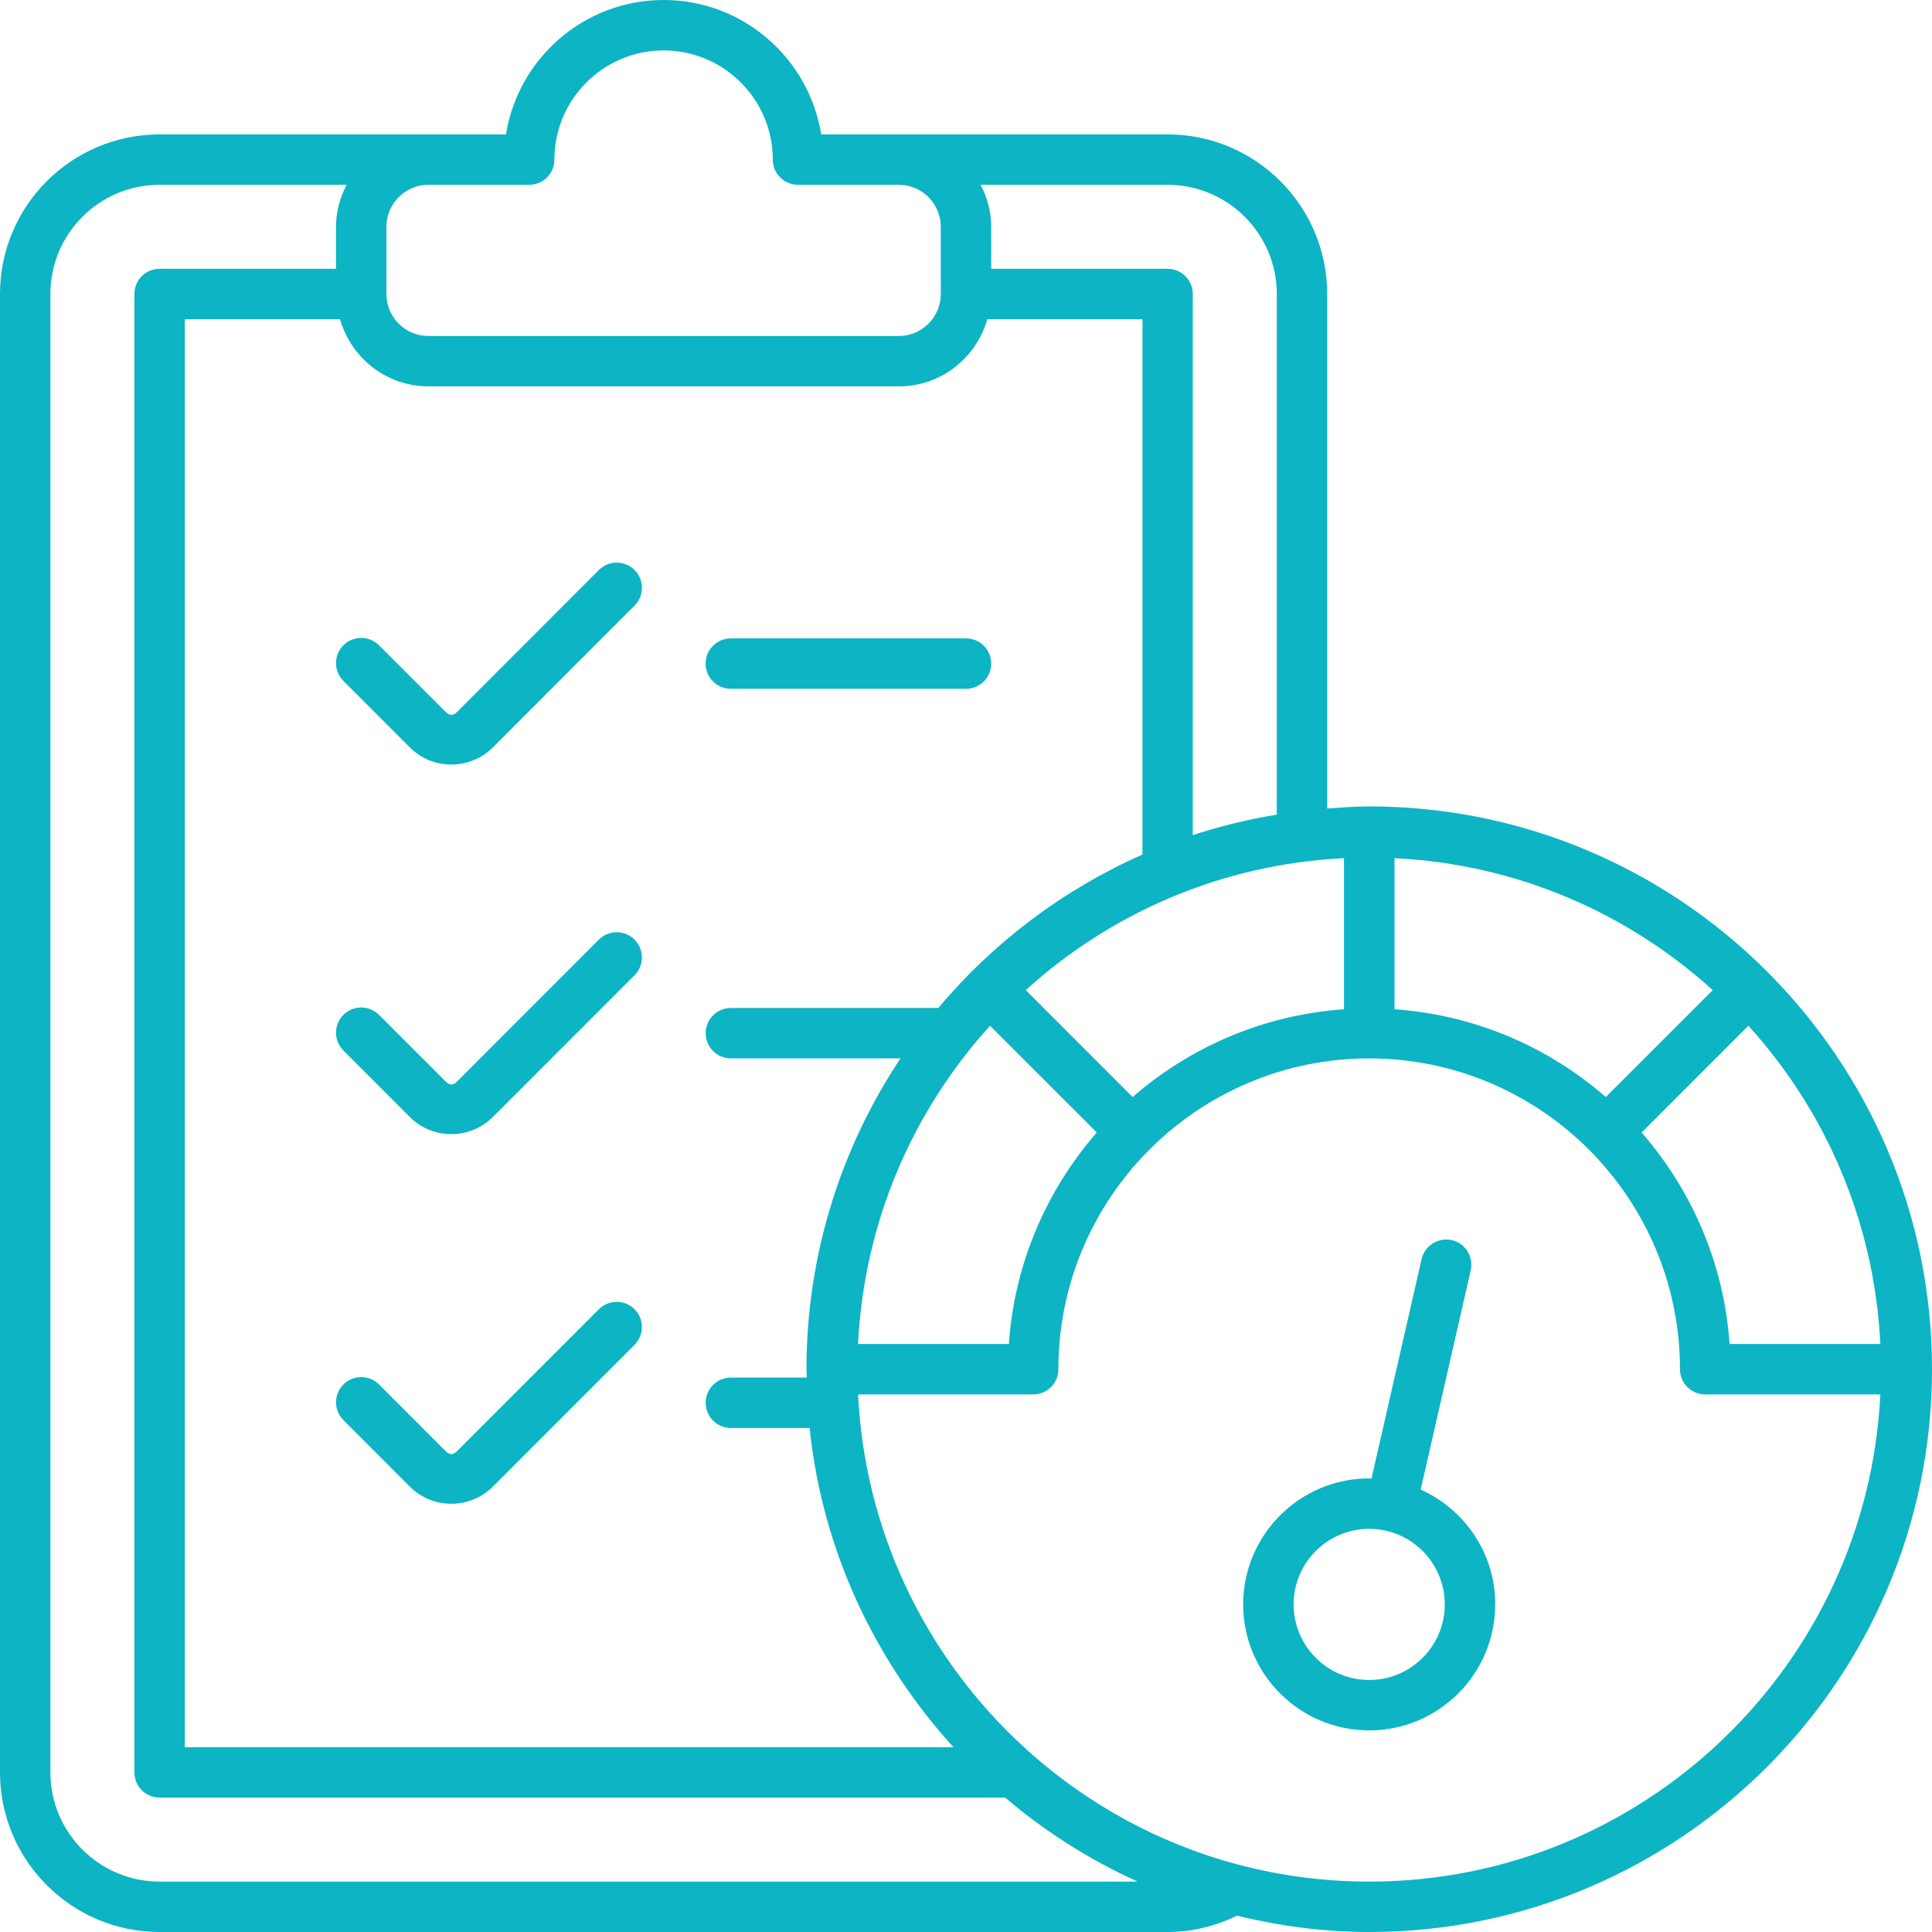 <svg width="60" height="60" viewBox="0 0 60 60" fill="none" xmlns="http://www.w3.org/2000/svg" aria-labelledby="svgtitle"><title id="svgTitle">Performance Tracking &amp; Benchmarking</title><path d="M10.664 21.146C10.359 20.841 10.359 20.345 10.664 20.04C10.97 19.735 11.465 19.735 11.771 20.04L13.834 22.103C13.967 22.236 14.069 22.236 14.202 22.103L18.6 17.702C18.905 17.397 19.401 17.397 19.706 17.702C20.011 18.008 20.011 18.503 19.706 18.808L15.308 23.209C14.963 23.554 14.504 23.744 14.017 23.744C13.529 23.744 13.069 23.554 12.725 23.209L10.664 21.146ZM22.696 21.391H30.001C30.434 21.391 30.783 21.041 30.783 20.608C30.783 20.175 30.434 19.826 30.001 19.826H22.696C22.263 19.826 21.913 20.175 21.913 20.608C21.913 21.041 22.263 21.391 22.696 21.391ZM12.725 34.687C13.07 35.032 13.529 35.222 14.017 35.222C14.505 35.222 14.964 35.032 15.308 34.687L19.706 30.287C20.011 29.981 20.011 29.486 19.706 29.18C19.401 28.875 18.905 28.875 18.6 29.18L14.202 33.581C14.069 33.714 13.967 33.714 13.834 33.581L11.771 31.518C11.465 31.213 10.97 31.213 10.665 31.518C10.359 31.823 10.359 32.319 10.665 32.624L12.725 34.687ZM12.725 46.166C13.07 46.51 13.529 46.701 14.017 46.701C14.505 46.701 14.964 46.51 15.308 46.166L19.706 41.765C20.011 41.46 20.011 40.964 19.706 40.659C19.401 40.354 18.905 40.354 18.6 40.659L14.202 45.06C14.069 45.193 13.967 45.193 13.834 45.06L11.771 42.996C11.465 42.691 10.97 42.691 10.665 42.996C10.359 43.302 10.359 43.797 10.665 44.102L12.725 46.166ZM60 42.522C60 52.161 52.158 60 42.522 60C41.105 60 39.736 59.812 38.416 59.494C37.732 59.823 37.01 60 36.261 60H4.957C2.223 60 0 57.777 0 55.044V9.13C0 6.396 2.223 4.174 4.957 4.174H15.714C16.09 1.813 18.143 0 20.608 0C23.076 0 25.127 1.813 25.502 4.174H36.26C38.994 4.174 41.217 6.396 41.217 9.13V25.109C41.65 25.078 42.08 25.044 42.521 25.044C52.158 25.044 60 32.882 60 42.522ZM41.739 31.344V26.651C37.943 26.836 34.497 28.352 31.855 30.749L35.175 34.07C36.96 32.515 39.237 31.518 41.742 31.344L41.739 31.344ZM5.739 9.913V54.261H29.611C27.17 51.579 25.539 48.149 25.143 44.347H22.698C22.265 44.347 21.916 43.998 21.916 43.565C21.916 43.132 22.265 42.782 22.698 42.782H25.059C25.059 42.694 25.046 42.61 25.046 42.521C25.046 38.955 26.126 35.637 27.965 32.869H22.698C22.265 32.869 21.916 32.52 21.916 32.087C21.916 31.654 22.265 31.304 22.698 31.304H29.139C30.85 29.267 33.018 27.628 35.481 26.538V9.912H30.663C30.318 11.113 29.225 11.999 27.916 11.999H13.307C11.998 11.999 10.902 11.113 10.56 9.912L5.739 9.913ZM26.648 41.739H31.331C31.503 39.235 32.507 36.955 34.062 35.17L30.746 31.855C28.349 34.5 26.833 37.943 26.648 41.739ZM43.304 31.344C45.809 31.518 48.084 32.515 49.87 34.07L53.191 30.749C50.546 28.351 47.103 26.836 43.307 26.651V31.343L43.304 31.344ZM50.982 35.171C52.536 36.958 53.541 39.235 53.713 41.739H58.396C58.21 37.944 56.695 34.497 54.297 31.855L50.982 35.171ZM36.261 5.739H30.454C30.657 6.133 30.783 6.572 30.783 7.044V8.348H36.261C36.694 8.348 37.043 8.698 37.043 9.131V25.936C37.886 25.657 38.757 25.448 39.652 25.299V9.131C39.652 7.26 38.131 5.739 36.261 5.739ZM13.304 5.739C12.584 5.739 12 6.324 12 7.044V9.131C12 9.851 12.584 10.435 13.304 10.435H27.913C28.633 10.435 29.217 9.851 29.217 9.131V7.044C29.217 6.324 28.633 5.739 27.913 5.739H24.783C24.349 5.739 24 5.39 24 4.957C24 3.086 22.479 1.566 20.609 1.566C18.738 1.566 17.217 3.086 17.217 4.957C17.217 5.39 16.868 5.739 16.435 5.739H13.304ZM35.332 58.435C33.834 57.757 32.452 56.878 31.215 55.826H4.956C4.523 55.826 4.174 55.477 4.174 55.044V9.131C4.174 8.698 4.523 8.348 4.956 8.348H10.435V7.044C10.435 6.572 10.56 6.133 10.763 5.739H4.956C3.086 5.739 1.565 7.26 1.565 9.131V55.044C1.565 56.914 3.086 58.435 4.956 58.435H35.332ZM58.395 43.305H52.956C52.523 43.305 52.173 42.955 52.173 42.522C52.173 37.2 47.843 32.87 42.521 32.87C37.2 32.87 32.869 37.2 32.869 42.522C32.869 42.955 32.52 43.305 32.087 43.305H26.648C27.06 51.715 34.012 58.435 42.522 58.435C51.032 58.435 57.983 51.715 58.396 43.305H58.395ZM46.434 49.826C46.434 51.984 44.679 53.739 42.521 53.739C40.364 53.739 38.608 51.984 38.608 49.826C38.608 47.669 40.364 45.913 42.521 45.913C42.545 45.913 42.568 45.921 42.592 45.921L44.149 39.102C44.246 38.682 44.666 38.419 45.086 38.513C45.508 38.609 45.769 39.029 45.675 39.449L44.12 46.26C45.482 46.873 46.437 48.237 46.437 49.824L46.434 49.826ZM44.869 49.826C44.869 48.532 43.815 47.479 42.521 47.479C41.227 47.479 40.174 48.532 40.174 49.826C40.174 51.12 41.227 52.174 42.521 52.174C43.815 52.174 44.869 51.12 44.869 49.826Z" fill="#0CB4C4"></path></svg>